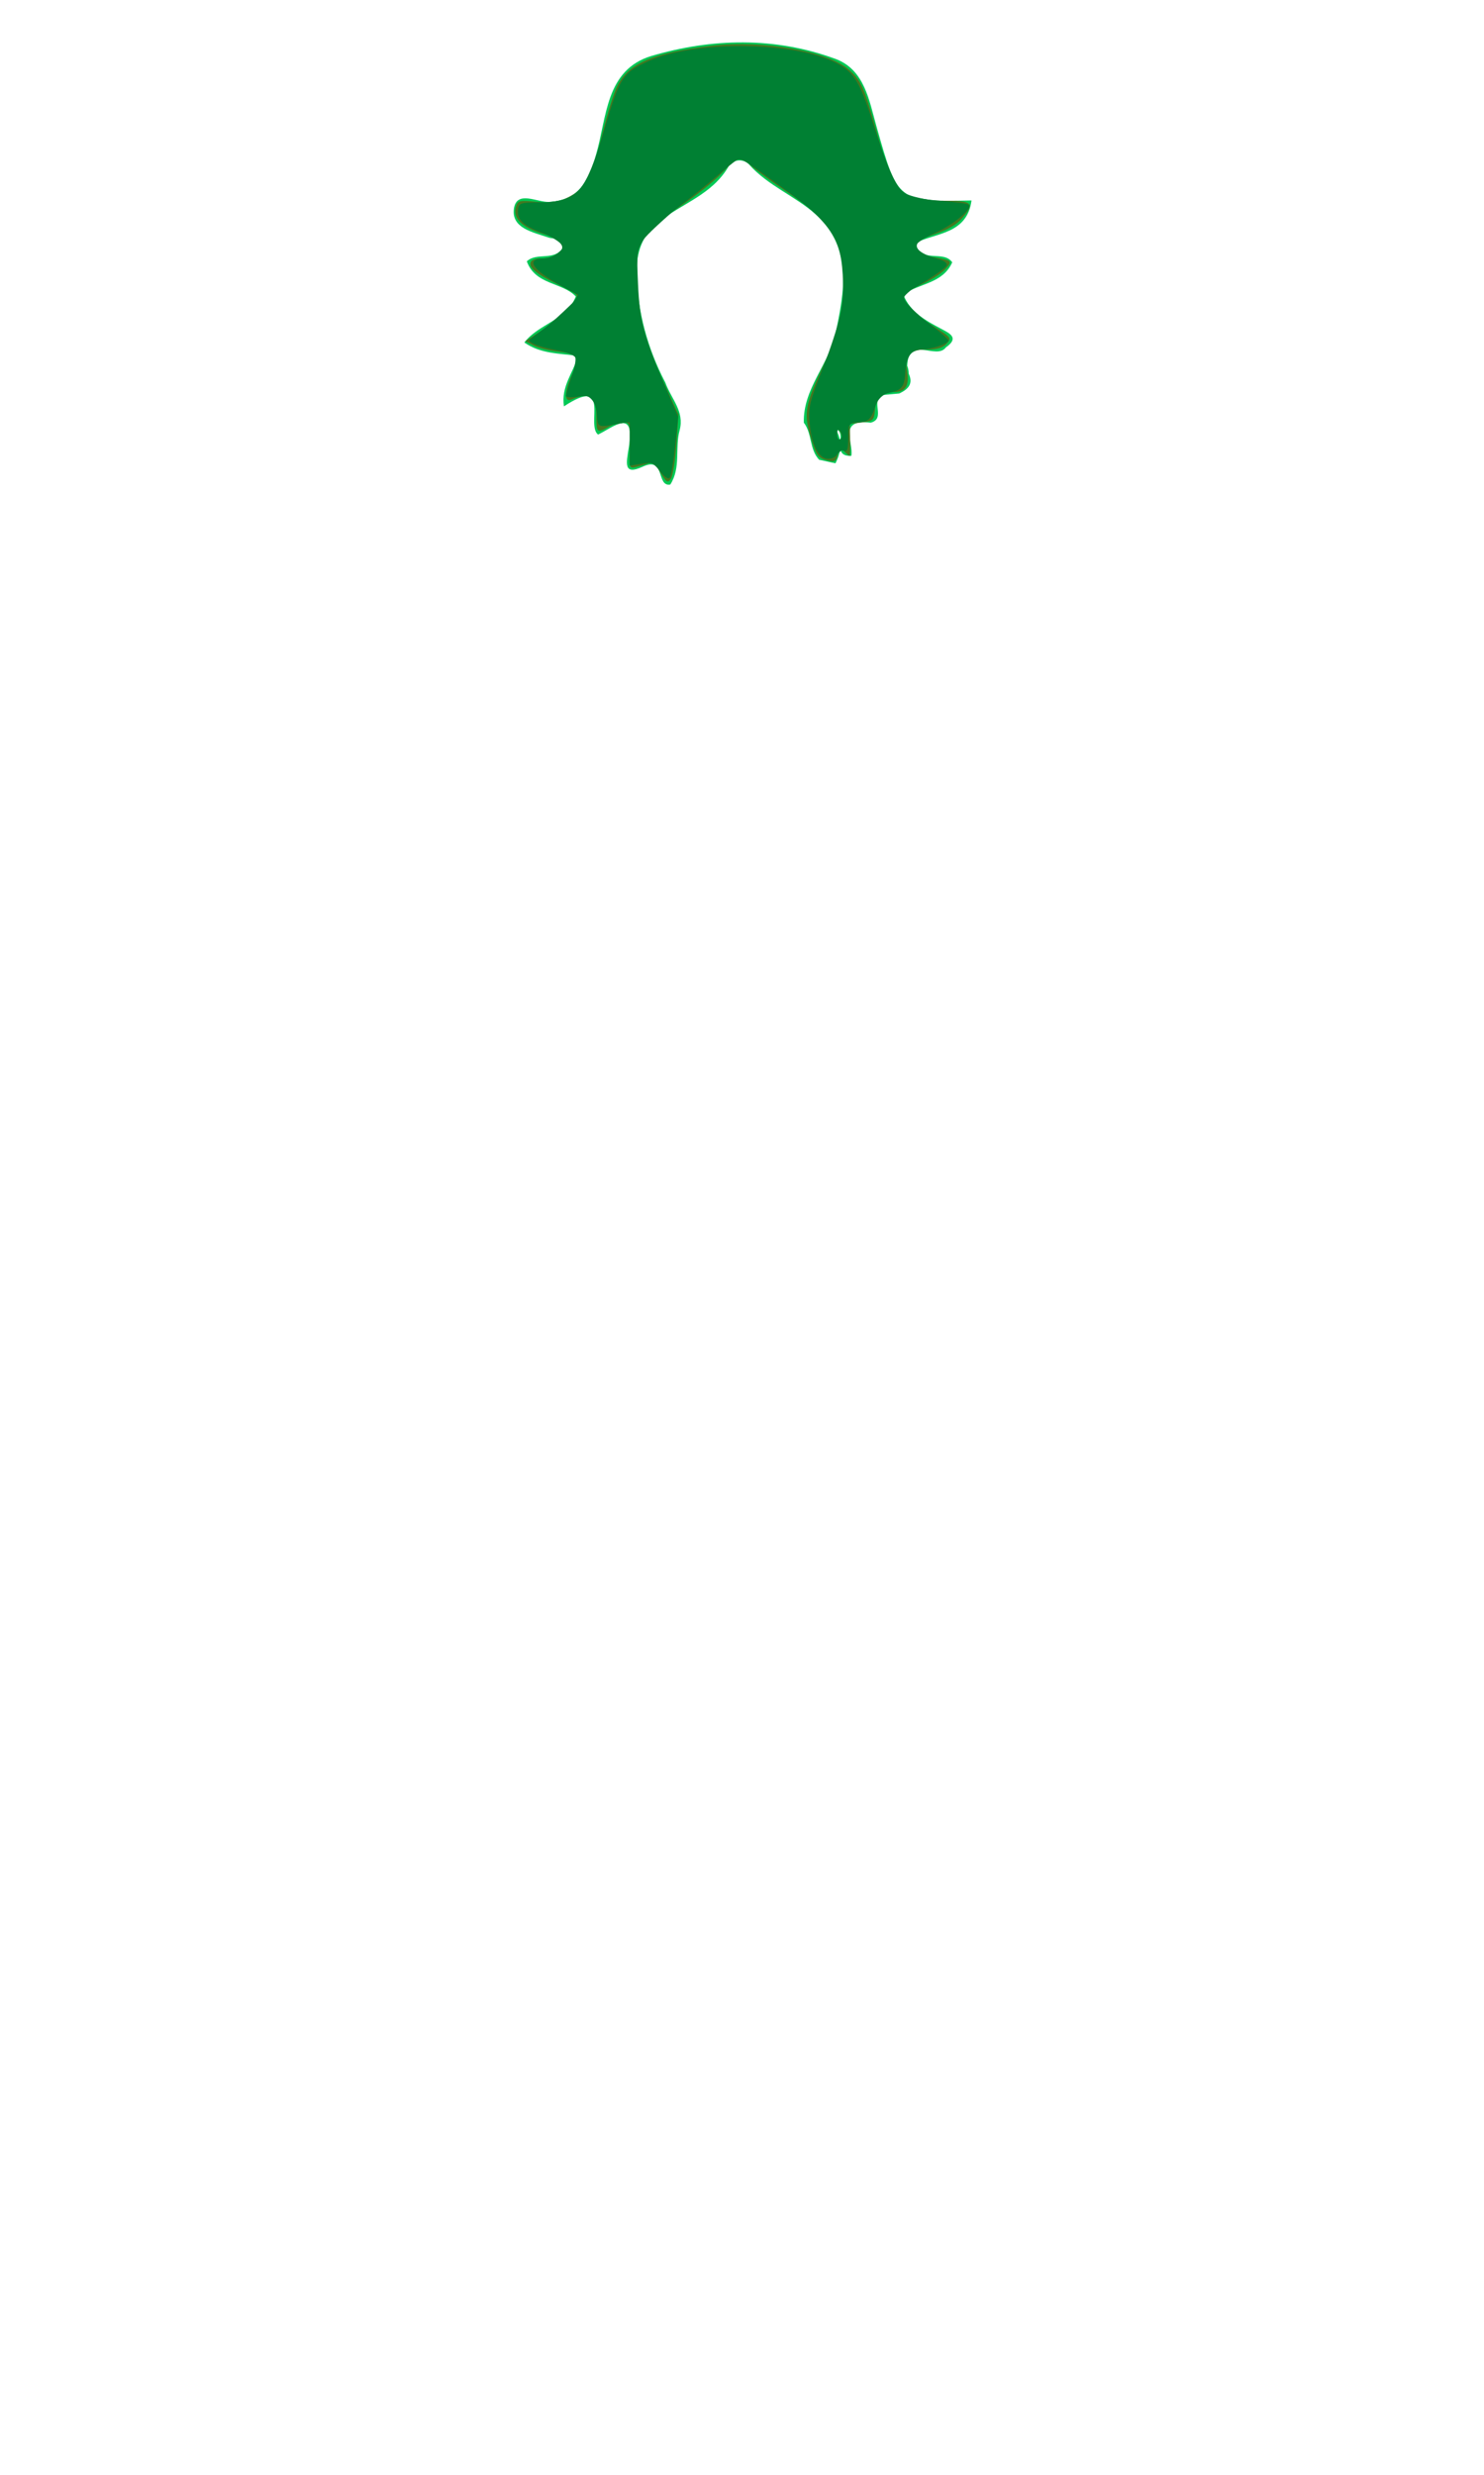 <?xml version="1.0" encoding="UTF-8" standalone="no"?>
<!-- Generator: Adobe Illustrator 23.0.1, SVG Export Plug-In . SVG Version: 6.00 Build 0)  -->

<svg
   xmlns:dc="http://purl.org/dc/elements/1.1/"
   xmlns:cc="http://creativecommons.org/ns#"
   xmlns:rdf="http://www.w3.org/1999/02/22-rdf-syntax-ns#"
   xmlns:svg="http://www.w3.org/2000/svg"
   xmlns="http://www.w3.org/2000/svg"
   xmlns:sodipodi="http://sodipodi.sourceforge.net/DTD/sodipodi-0.dtd"
   xmlns:inkscape="http://www.inkscape.org/namespaces/inkscape"
   version="1.1"
   id="Layer_1"
   x="0px"
   y="0px"
   viewBox="0 0 300 500"
   style="enable-background:new 0 0 300 500;"
   xml:space="preserve"
   sodipodi:docname="green_Medium_hair.svg"
   inkscape:version="0.92.3 (2405546, 2018-03-11)"><defs
   id="defs76" /><sodipodi:namedview
   pagecolor="#ffffff"
   bordercolor="#666666"
   borderopacity="1"
   objecttolerance="10"
   gridtolerance="10"
   guidetolerance="10"
   inkscape:pageopacity="0"
   inkscape:pageshadow="2"
   inkscape:window-width="1920"
   inkscape:window-height="1017"
   id="namedview74"
   showgrid="false"
   inkscape:zoom="1.63"
   inkscape:cx="33.66691"
   inkscape:cy="281.907"
   inkscape:window-x="-8"
   inkscape:window-y="-8"
   inkscape:window-maximized="1"
   inkscape:current-layer="Layer_1" />
<style
   type="text/css"
   id="style69">
	.st0{fill:#00C955;}
</style>
<path
   class="st0"
   d="M137.4,86.9c-1,3.6,0.3,7.6-1.9,11c-2.9,0.5-0.9-5.8-5.6-3.6c-3.9,1.8-3.3-0.7-2.8-3.8c1.4-8.3-3.2-4.1-6.2-2.7  c-2.5-1.9,2.7-12-6.9-5.7c-0.6-4,1.8-6.7,2.9-10.2c-3.9-0.5-7.6-0.4-10.9-2.7c2.9-3.8,8.4-4.4,10.4-9.3c-2.7-2.9-8.2-2.3-9.9-7.1  c2-1.9,5.5,0,7.3-2.7c0.4-2.4-1.8-1.7-2.9-2.1c-3.2-1.1-7.6-1.9-7-5.9c0.6-3.7,4.7-1.2,7.1-1.3c6.3-0.4,8.1-4.6,9.5-9.6  c2.2-7.5,1.9-17.1,11.2-19.9c12.2-3.6,25-3.9,37.2,0.6c5.9,2.2,6.8,8.4,8.3,13.7c4.3,15.2,4.3,15.2,19.2,14.9  c-0.9,6.8-7.1,6.5-11.4,8.6c1.1,4.3,5.7,1.3,7.5,3.9c-1.9,4.3-6.6,4.2-9.9,6.5c1.4,3.6,4.6,5.3,7.8,7c1.7,0.9,3.5,1.8,0.8,3.7  c-1.9,2.6-7.6-2.5-7.8,3.7c0.2,0.5,0.3,1,0.3,1.6c1,2.1-0.2,3.2-1.9,4c-1.1,0.1-2.2,0.2-3.3,0.3c-2.7,1.1,0.7,4.8-2.5,5.6  c-6.7-0.8-3.4,4-3.9,6.7c-4.3,0.2-0.6-4.8-3.2-5.4c1.4,2.2,1.2,4.5,0,6.9c-1.1-0.2-2.2-0.5-3.3-0.7c-2-2.1-1.4-5.3-3.1-7.5  c-0.2-6.8,5-11.7,6.4-18c1.8-8.6,3.5-17.2-3.9-24c-4.2-3.8-9.7-5.8-13.6-10.2c-1.1-1.2-3.3-1-4.1,0.4c-3.3,5.7-9.4,7.5-14.1,11.2  c-3.4,2.6-4.6,6.3-4.5,10.5c0.2,7.8,2.2,15.1,5.8,22C135.7,80.6,138.4,83.1,137.4,86.9z"
   id="path71" />
<path
   style="fill:#447821;fill-opacity:1;stroke-width:0.613"
   d="m 133.527,95.477 c -0.933,-1.581 -1.643,-2.17 -2.31,-1.914 -0.529,0.203 -1.649,0.542 -2.487,0.752 -1.491,0.374 -1.523,0.309 -1.424,-2.917 0.177,-5.814 0.12,-6.062 -1.385,-6.038 -0.759,0.012 -2.071,0.416 -2.914,0.899 -2.294,1.312 -2.454,1.177 -2.454,-2.072 0,-4.227 -1.197,-5.044 -5.061,-3.453 -1.493,0.614 -1.41,-1.649 0.188,-5.172 0.679,-1.497 1.112,-3.044 0.961,-3.436 -0.151,-0.393 -1.79,-0.87 -3.644,-1.062 -1.853,-0.191 -4.138,-0.75 -5.077,-1.242 l -1.707,-0.895 2.672,-1.763 c 3.597,-2.374 8.175,-6.791 7.751,-7.478 -0.189,-0.306 -2.081,-1.386 -4.205,-2.4 -4.095,-1.956 -5.732,-3.385 -5.084,-4.434 0.218,-0.352 1.052,-0.64 1.853,-0.64 2.718,0 4.706,-1.12 4.494,-2.531 -0.152,-1.008 -1.061,-1.566 -4.031,-2.475 -4.238,-1.297 -6.08,-3.18 -5.352,-5.471 0.394,-1.24 0.692,-1.308 4.209,-0.947 3.203,0.328 4.202,0.175 6.493,-0.996 3.414,-1.744 4.571,-3.958 6.821,-13.051 0.948,-3.834 2.296,-8.091 2.995,-9.461 2.325,-4.558 7.33,-6.659 19.191,-8.057 10.031,-1.182 23.094,1.071 27.448,4.735 2.513,2.115 3.188,3.56 5.518,11.815 3.864,13.692 4.867,14.777 13.66,14.781 6.039,0.003 6.484,0.422 3.817,3.592 -1.022,1.215 -2.904,2.294 -5.521,3.165 -2.184,0.727 -3.97,1.679 -3.97,2.116 0,1.181 1.388,2.119 3.739,2.529 3.846,0.669 3.935,0.764 2.334,2.492 -0.81,0.874 -3.06,2.283 -5,3.132 -1.94,0.848 -3.528,1.792 -3.528,2.097 0,1.414 2.299,3.759 5.942,6.06 3.857,2.436 3.95,2.554 2.913,3.699 -0.769,0.85 -1.886,1.183 -3.968,1.183 -3.673,0 -4.57,0.973 -4.027,4.366 0.477,2.982 -0.305,4.223 -2.659,4.223 -2.36,0 -3.626,1.214 -3.842,3.681 -0.175,2.004 -0.351,2.168 -2.642,2.454 l -2.454,0.307 0.084,3.221 c 0.046,1.771 -0.003,3.221 -0.11,3.221 -0.107,0 -0.6,-0.406 -1.096,-0.902 -0.794,-0.794 -0.95,-0.713 -1.298,0.673 -0.34,1.354 -0.628,1.517 -2.05,1.16 -2.006,-0.504 -2.298,-0.931 -3.555,-5.212 -1.271,-4.327 -0.929,-6.171 2.517,-13.542 4.765,-10.194 5.682,-19.974 2.464,-26.28 -1.771,-3.471 -3.376,-4.966 -10.517,-9.798 -3.071,-2.078 -6.082,-4.328 -6.69,-5 -1.638,-1.81 -2.476,-1.537 -5.679,1.855 -1.598,1.692 -5.519,4.798 -8.713,6.902 -7.852,5.171 -8.859,6.991 -8.399,15.174 0.414,7.356 1.524,11.481 5.359,19.911 l 3.058,6.72 -0.414,6.013 c -0.228,3.307 -0.741,6.46 -1.141,7.006 -0.635,0.869 -0.896,0.707 -2.074,-1.29 z m 36.163,-8.487 c -0.801,-0.801 -0.913,0.087 -0.229,1.825 0.426,1.084 0.45,1.083 0.671,-0.015 0.126,-0.626 -0.073,-1.441 -0.442,-1.81 z"
   id="path80"
   inkscape:connector-curvature="0" /><path
   style="fill:#447821;fill-opacity:1;stroke-width:0.613"
   d="m 133.533,95.154 c -1.238,-1.674 -1.596,-1.812 -3.799,-1.46 l -2.433,0.389 v -4.453 -4.453 l -1.994,0.377 c -4.527,0.855 -4.433,0.89 -4.647,-1.742 -0.278,-3.419 -1.087,-4.192 -3.912,-3.74 -1.282,0.205 -2.33,0.232 -2.33,0.061 0,-0.171 0.572,-1.964 1.271,-3.983 0.699,-2.019 1.111,-3.929 0.917,-4.244 -0.194,-0.315 -1.525,-0.753 -2.958,-0.975 -3.373,-0.522 -6.596,-1.528 -6.576,-2.052 0.009,-0.227 1.393,-1.347 3.076,-2.488 3.563,-2.417 6.912,-6.02 6.386,-6.87 -0.201,-0.325 -1.949,-1.39 -3.885,-2.367 -3.816,-1.926 -5.311,-3.299 -4.69,-4.304 0.218,-0.352 1.088,-0.64 1.934,-0.64 2.168,0 3.911,-1.071 3.911,-2.404 0,-0.81 -1.009,-1.534 -3.528,-2.531 -4.537,-1.797 -5.78,-2.882 -5.551,-4.849 0.175,-1.501 0.325,-1.557 3.65,-1.357 4.477,0.269 8.407,-1.383 10.203,-4.289 0.71,-1.149 2.138,-5.204 3.173,-9.011 3.126,-11.496 4.14,-13.189 9.211,-15.37 11.572,-4.978 33.943,-3.779 40.53,2.172 2.205,1.992 2.704,3.073 5.532,11.969 2.188,6.883 3.612,10.344 4.809,11.683 1.609,1.801 2.021,1.928 7.666,2.354 3.281,0.248 6.1,0.586 6.264,0.75 0.798,0.798 -3.251,4.179 -6.827,5.699 -2.773,1.179 -3.962,2.002 -3.836,2.658 0.203,1.055 2.364,2.294 4.907,2.812 1.057,0.216 1.551,0.638 1.351,1.158 -0.27,0.704 -6.623,4.827 -8.506,5.521 -1.32,0.486 1.299,3.8 5.099,6.45 3.371,2.352 3.753,2.811 2.98,3.584 -0.488,0.488 -2.098,1.041 -3.578,1.229 -3.642,0.463 -4.226,1.074 -4.226,4.424 0,3.272 -0.768,4.342 -3.115,4.342 -1.948,0 -2.728,0.833 -3.305,3.528 -0.372,1.742 -0.731,2.043 -2.832,2.379 l -2.405,0.385 v 3.064 c 0,2.573 -0.139,2.949 -0.869,2.343 -0.695,-0.577 -0.951,-0.462 -1.28,0.574 -0.306,0.963 -0.826,1.247 -2.032,1.106 -1.289,-0.15 -1.836,-0.755 -2.675,-2.95 -1.652,-4.328 -1.385,-7.602 1.101,-13.497 3.349,-7.941 4.554,-12.132 4.945,-17.202 0.634,-8.218 -2.086,-13.866 -8.909,-18.498 -1.573,-1.068 -4.828,-3.41 -7.235,-5.206 -2.407,-1.796 -4.701,-3.265 -5.098,-3.265 -0.397,0 -2.155,1.34 -3.907,2.977 -1.751,1.637 -5.829,4.918 -9.062,7.29 -6.973,5.117 -7.926,6.681 -7.926,13.011 0,6.503 1.553,12.876 5.184,21.266 l 3.245,7.5 -0.554,6.022 c -0.304,3.312 -0.767,6.236 -1.029,6.497 -0.261,0.261 -1.09,-0.357 -1.842,-1.373 z m 36.157,-8.164 c -0.486,-0.486 -0.671,-0.327 -0.671,0.576 0,1.622 0.858,2.483 1.131,1.135 0.116,-0.572 -0.091,-1.342 -0.46,-1.711 z"
   id="path82"
   inkscape:connector-curvature="0" /><path
   style="fill:#008033;fill-opacity:1;stroke-width:0.613"
   d="m 133.469,95.2 c -1.223,-1.717 -1.563,-1.853 -3.756,-1.503 l -2.412,0.386 v -4.453 -4.453 l -1.994,0.377 c -4.527,0.855 -4.433,0.89 -4.647,-1.742 -0.279,-3.423 -1.051,-4.151 -3.894,-3.671 -1.326,0.224 -2.349,0.148 -2.349,-0.175 0,-0.314 0.555,-2.184 1.233,-4.155 1.42,-4.127 1.41,-4.141 -3.622,-5.145 -3.334,-0.665 -5.546,-1.584 -4.955,-2.058 0.159,-0.127 1.972,-1.506 4.028,-3.064 2.057,-1.558 4.201,-3.536 4.765,-4.397 l 1.026,-1.565 -3.154,-1.693 c -6.138,-3.295 -7.691,-5.68 -3.697,-5.68 0.928,0 2.223,-0.398 2.878,-0.884 1.718,-1.276 0.546,-2.838 -3.168,-4.222 -3.875,-1.444 -5.255,-2.719 -5.026,-4.644 0.174,-1.466 0.369,-1.535 4.477,-1.579 7.569,-0.081 9.217,-1.922 12.869,-14.382 3.201,-10.921 3.785,-11.826 9.169,-14.208 8.949,-3.958 27.932,-3.958 36.857,4.81e-4 4.372,1.939 5.629,3.821 8.386,12.56 2.974,9.428 4.89,13.533 6.797,14.565 0.76,0.411 3.794,0.925 6.744,1.141 2.949,0.216 5.552,0.583 5.784,0.815 0.784,0.784 -2.964,3.967 -6.584,5.592 -1.98,0.889 -3.789,1.922 -4.021,2.297 -0.549,0.889 1.291,2.203 4.17,2.979 1.494,0.402 2.186,0.899 1.984,1.425 -0.272,0.71 -6.777,4.909 -8.502,5.489 -1.25,0.42 0.928,3.159 4.909,6.172 2.175,1.646 3.955,3.207 3.955,3.468 0,0.662 -3.524,1.821 -5.538,1.821 -2.244,0 -2.936,0.995 -3.165,4.554 -0.201,3.115 -0.682,3.679 -3.673,4.305 -1.226,0.256 -1.829,0.924 -2.39,2.644 -0.873,2.677 -1.489,3.199 -3.793,3.212 -1.613,0.009 -1.687,0.144 -1.687,3.058 0,2.45 -0.18,2.979 -0.915,2.697 -0.522,-0.2 -1.077,0.071 -1.293,0.633 -0.208,0.541 -1.031,0.984 -1.83,0.984 -1.913,0 -3.362,-2.811 -3.769,-7.308 -0.274,-3.036 0.02,-4.261 2.567,-10.699 1.582,-3.999 3.296,-9.244 3.807,-11.656 1.623,-7.65 -0.077,-15.291 -4.284,-19.254 -2.25,-2.12 -15.58,-11.819 -16.243,-11.819 -0.244,0 -2.2,1.533 -4.348,3.406 -2.148,1.873 -5.881,4.867 -8.296,6.653 -7.723,5.711 -8.793,7.798 -8.175,15.938 0.458,6.031 1.835,10.951 5.377,19.205 l 3.026,7.052 -0.612,5.907 c -0.337,3.249 -0.851,6.145 -1.141,6.436 -0.296,0.296 -1.12,-0.302 -1.874,-1.359 z m 36.777,-7.066 c 0,-0.486 -0.276,-1.055 -0.614,-1.263 -0.337,-0.209 -0.614,0.189 -0.614,0.884 0,0.695 0.276,1.263 0.614,1.263 0.337,0 0.614,-0.398 0.614,-0.884 z"
   id="path84"
   inkscape:connector-curvature="0" /><path
   style="fill:#008033;fill-opacity:1;stroke-width:0.613"
   d="m 133.117,94.782 c -1.165,-1.34 -1.719,-1.53 -3.485,-1.199 l -2.1,0.394 v -4.341 -4.341 l -3.188,0.172 -3.188,0.172 -0.529,-2.605 c -0.566,-2.786 -2.118,-3.753 -4.708,-2.931 -1.567,0.497 -1.621,-0.275 -0.29,-4.182 0.54,-1.585 0.841,-3.247 0.669,-3.695 -0.172,-0.447 -1.957,-1.163 -3.967,-1.589 -5.237,-1.111 -5.761,-1.594 -3.512,-3.241 1.012,-0.742 3.327,-2.76 5.143,-4.485 l 3.303,-3.136 -3.303,-1.869 c -4.497,-2.546 -6.348,-4.132 -5.818,-4.989 0.242,-0.392 1.084,-0.713 1.87,-0.713 0.786,0 2.052,-0.504 2.813,-1.12 1.691,-1.37 1.309,-1.81 -4.008,-4.61 -3,-1.58 -3.681,-2.222 -3.681,-3.472 0,-1.457 0.227,-1.556 4.545,-1.987 7.506,-0.748 8.469,-1.899 12.685,-15.154 3.328,-10.461 4.499,-11.996 10.735,-14.066 10.686,-3.547 28.81,-2.904 36.268,1.288 3.146,1.768 4.118,3.487 7.555,13.354 3.441,9.881 4.148,11.337 6.141,12.642 0.845,0.554 3.908,1.26 6.885,1.587 2.95,0.324 5.481,0.707 5.625,0.851 0.569,0.569 -2.697,3.311 -6.115,5.133 -1.984,1.057 -3.778,2.199 -3.987,2.538 -0.606,0.98 0.739,2.144 3.399,2.941 1.354,0.406 2.461,0.98 2.461,1.276 0,0.296 -1.921,1.735 -4.269,3.196 -2.348,1.462 -4.281,3.024 -4.294,3.472 -0.027,0.891 1.86,2.859 6.112,6.373 3.132,2.588 2.862,3.219 -1.67,3.904 -2.988,0.452 -3.555,0.991 -4.136,3.939 -0.763,3.869 -0.981,4.211 -3.135,4.922 -1.565,0.517 -2.379,1.295 -3.062,2.931 -1.046,2.504 -1.824,3.167 -3.731,3.181 -1.448,0.01 -2.06,1.082 -2.06,3.608 0,1.836 -2.868,4.037 -4.463,3.425 -1.327,-0.509 -2.378,-3.225 -2.717,-7.023 -0.26,-2.915 0.072,-4.376 2.446,-10.736 3.593,-9.63 4.347,-13.229 4.005,-19.129 -0.477,-8.239 -2.87,-11.214 -16.899,-21.004 -3.427,-2.391 -3.946,-2.58 -4.998,-1.82 -6.021,4.354 -17.234,13.985 -18.368,15.778 -1.325,2.095 -1.402,2.711 -1.115,8.997 0.337,7.394 1.144,10.493 5.271,20.245 2.447,5.782 2.576,6.382 2.25,10.429 -0.42,5.214 -1.003,8.282 -1.575,8.282 -0.234,0 -1.05,-0.717 -1.811,-1.593 z m 36.961,-7.322 c -0.487,-1.268 -0.828,-1.119 -0.828,0.363 0,0.695 0.264,1.1 0.587,0.901 0.323,-0.199 0.431,-0.768 0.241,-1.263 z"
   id="path181"
   inkscape:connector-curvature="0" /></svg>